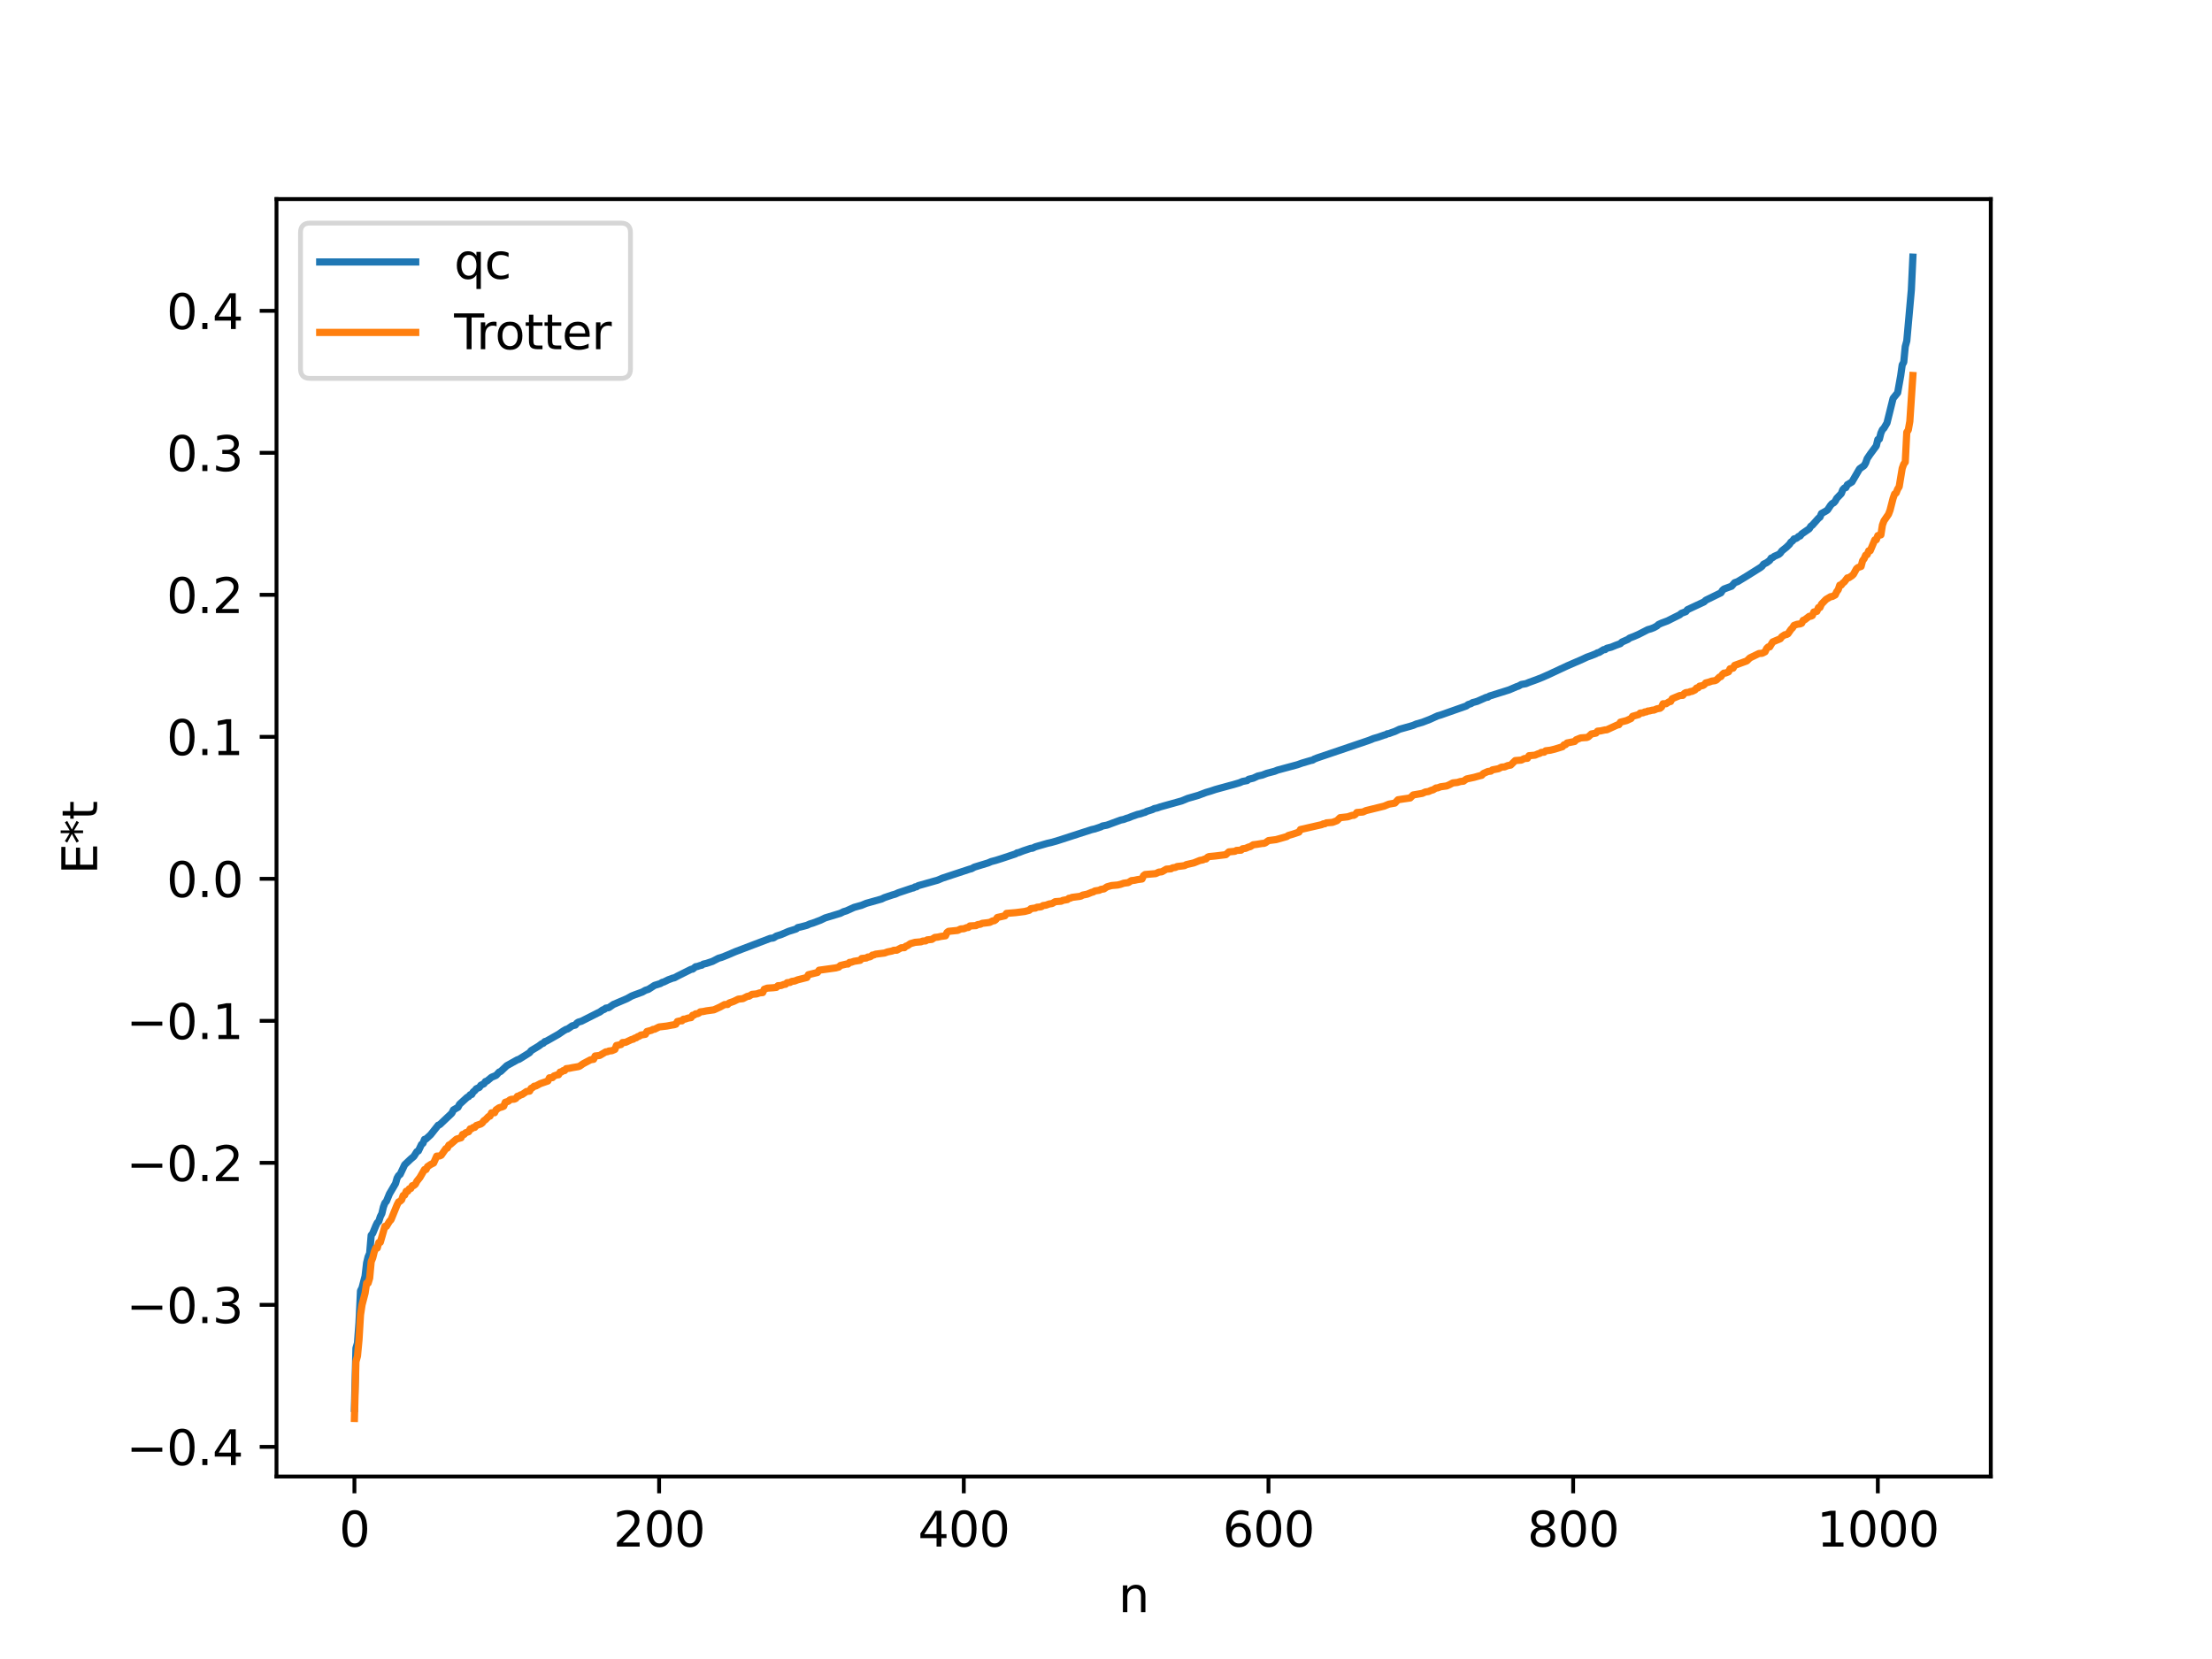 <?xml version="1.0" encoding="utf-8" standalone="no"?>
<!DOCTYPE svg PUBLIC "-//W3C//DTD SVG 1.1//EN"
  "http://www.w3.org/Graphics/SVG/1.1/DTD/svg11.dtd">
<svg xmlns:xlink="http://www.w3.org/1999/xlink" width="460.8pt" height="345.6pt" viewBox="0 0 460.8 345.6" xmlns="http://www.w3.org/2000/svg" version="1.1">
 <defs>
  <style type="text/css">*{stroke-linejoin: round; stroke-linecap: butt}</style>
 </defs>
 <g id="figure_1">
  <g id="patch_1">
   <path d="M 0 345.6 
L 460.8 345.6 
L 460.8 0 
L 0 0 
z
" style="fill: #ffffff"/>
  </g>
  <g id="axes_1">
   <g id="patch_2">
    <path d="M 57.6 307.584 
L 414.72 307.584 
L 414.72 41.472 
L 57.6 41.472 
z
" style="fill: #ffffff"/>
   </g>
   <g id="matplotlib.axis_1">
    <g id="xtick_1">
     <g id="line2d_1">
      <defs>
       <path id="m0fde8834ab" d="M 0 0 
L 0 3.5 
" style="stroke: #000000; stroke-width: 0.8"/>
      </defs>
      <g>
       <use xlink:href="#m0fde8834ab" x="73.833" y="307.584" style="stroke: #000000; stroke-width: 0.8"/>
      </g>
     </g>
     <g id="text_1">
      <!-- 0 -->
      <g transform="translate(70.651 322.182) scale(0.1 -0.1)">
       <defs>
        <path id="DejaVuSans-30" d="M 2034 4250 
Q 1547 4250 1301 3770 
Q 1056 3291 1056 2328 
Q 1056 1369 1301 889 
Q 1547 409 2034 409 
Q 2525 409 2770 889 
Q 3016 1369 3016 2328 
Q 3016 3291 2770 3770 
Q 2525 4250 2034 4250 
z
M 2034 4750 
Q 2819 4750 3233 4129 
Q 3647 3509 3647 2328 
Q 3647 1150 3233 529 
Q 2819 -91 2034 -91 
Q 1250 -91 836 529 
Q 422 1150 422 2328 
Q 422 3509 836 4129 
Q 1250 4750 2034 4750 
z
" transform="scale(0.016)"/>
       </defs>
       <use xlink:href="#DejaVuSans-30"/>
      </g>
     </g>
    </g>
    <g id="xtick_2">
     <g id="line2d_2">
      <g>
       <use xlink:href="#m0fde8834ab" x="137.304" y="307.584" style="stroke: #000000; stroke-width: 0.8"/>
      </g>
     </g>
     <g id="text_2">
      <!-- 200 -->
      <g transform="translate(127.76 322.182) scale(0.1 -0.1)">
       <defs>
        <path id="DejaVuSans-32" d="M 1228 531 
L 3431 531 
L 3431 0 
L 469 0 
L 469 531 
Q 828 903 1448 1529 
Q 2069 2156 2228 2338 
Q 2531 2678 2651 2914 
Q 2772 3150 2772 3378 
Q 2772 3750 2511 3984 
Q 2250 4219 1831 4219 
Q 1534 4219 1204 4116 
Q 875 4013 500 3803 
L 500 4441 
Q 881 4594 1212 4672 
Q 1544 4750 1819 4750 
Q 2544 4750 2975 4387 
Q 3406 4025 3406 3419 
Q 3406 3131 3298 2873 
Q 3191 2616 2906 2266 
Q 2828 2175 2409 1742 
Q 1991 1309 1228 531 
z
" transform="scale(0.016)"/>
       </defs>
       <use xlink:href="#DejaVuSans-32"/>
       <use xlink:href="#DejaVuSans-30" x="63.623"/>
       <use xlink:href="#DejaVuSans-30" x="127.246"/>
      </g>
     </g>
    </g>
    <g id="xtick_3">
     <g id="line2d_3">
      <g>
       <use xlink:href="#m0fde8834ab" x="200.775" y="307.584" style="stroke: #000000; stroke-width: 0.8"/>
      </g>
     </g>
     <g id="text_3">
      <!-- 400 -->
      <g transform="translate(191.231 322.182) scale(0.1 -0.1)">
       <defs>
        <path id="DejaVuSans-34" d="M 2419 4116 
L 825 1625 
L 2419 1625 
L 2419 4116 
z
M 2253 4666 
L 3047 4666 
L 3047 1625 
L 3713 1625 
L 3713 1100 
L 3047 1100 
L 3047 0 
L 2419 0 
L 2419 1100 
L 313 1100 
L 313 1709 
L 2253 4666 
z
" transform="scale(0.016)"/>
       </defs>
       <use xlink:href="#DejaVuSans-34"/>
       <use xlink:href="#DejaVuSans-30" x="63.623"/>
       <use xlink:href="#DejaVuSans-30" x="127.246"/>
      </g>
     </g>
    </g>
    <g id="xtick_4">
     <g id="line2d_4">
      <g>
       <use xlink:href="#m0fde8834ab" x="264.246" y="307.584" style="stroke: #000000; stroke-width: 0.8"/>
      </g>
     </g>
     <g id="text_4">
      <!-- 600 -->
      <g transform="translate(254.702 322.182) scale(0.1 -0.1)">
       <defs>
        <path id="DejaVuSans-36" d="M 2113 2584 
Q 1688 2584 1439 2293 
Q 1191 2003 1191 1497 
Q 1191 994 1439 701 
Q 1688 409 2113 409 
Q 2538 409 2786 701 
Q 3034 994 3034 1497 
Q 3034 2003 2786 2293 
Q 2538 2584 2113 2584 
z
M 3366 4563 
L 3366 3988 
Q 3128 4100 2886 4159 
Q 2644 4219 2406 4219 
Q 1781 4219 1451 3797 
Q 1122 3375 1075 2522 
Q 1259 2794 1537 2939 
Q 1816 3084 2150 3084 
Q 2853 3084 3261 2657 
Q 3669 2231 3669 1497 
Q 3669 778 3244 343 
Q 2819 -91 2113 -91 
Q 1303 -91 875 529 
Q 447 1150 447 2328 
Q 447 3434 972 4092 
Q 1497 4750 2381 4750 
Q 2619 4750 2861 4703 
Q 3103 4656 3366 4563 
z
" transform="scale(0.016)"/>
       </defs>
       <use xlink:href="#DejaVuSans-36"/>
       <use xlink:href="#DejaVuSans-30" x="63.623"/>
       <use xlink:href="#DejaVuSans-30" x="127.246"/>
      </g>
     </g>
    </g>
    <g id="xtick_5">
     <g id="line2d_5">
      <g>
       <use xlink:href="#m0fde8834ab" x="327.717" y="307.584" style="stroke: #000000; stroke-width: 0.8"/>
      </g>
     </g>
     <g id="text_5">
      <!-- 800 -->
      <g transform="translate(318.173 322.182) scale(0.1 -0.1)">
       <defs>
        <path id="DejaVuSans-38" d="M 2034 2216 
Q 1584 2216 1326 1975 
Q 1069 1734 1069 1313 
Q 1069 891 1326 650 
Q 1584 409 2034 409 
Q 2484 409 2743 651 
Q 3003 894 3003 1313 
Q 3003 1734 2745 1975 
Q 2488 2216 2034 2216 
z
M 1403 2484 
Q 997 2584 770 2862 
Q 544 3141 544 3541 
Q 544 4100 942 4425 
Q 1341 4750 2034 4750 
Q 2731 4750 3128 4425 
Q 3525 4100 3525 3541 
Q 3525 3141 3298 2862 
Q 3072 2584 2669 2484 
Q 3125 2378 3379 2068 
Q 3634 1759 3634 1313 
Q 3634 634 3220 271 
Q 2806 -91 2034 -91 
Q 1263 -91 848 271 
Q 434 634 434 1313 
Q 434 1759 690 2068 
Q 947 2378 1403 2484 
z
M 1172 3481 
Q 1172 3119 1398 2916 
Q 1625 2713 2034 2713 
Q 2441 2713 2670 2916 
Q 2900 3119 2900 3481 
Q 2900 3844 2670 4047 
Q 2441 4250 2034 4250 
Q 1625 4250 1398 4047 
Q 1172 3844 1172 3481 
z
" transform="scale(0.016)"/>
       </defs>
       <use xlink:href="#DejaVuSans-38"/>
       <use xlink:href="#DejaVuSans-30" x="63.623"/>
       <use xlink:href="#DejaVuSans-30" x="127.246"/>
      </g>
     </g>
    </g>
    <g id="xtick_6">
     <g id="line2d_6">
      <g>
       <use xlink:href="#m0fde8834ab" x="391.188" y="307.584" style="stroke: #000000; stroke-width: 0.8"/>
      </g>
     </g>
     <g id="text_6">
      <!-- 1000 -->
      <g transform="translate(378.463 322.182) scale(0.1 -0.1)">
       <defs>
        <path id="DejaVuSans-31" d="M 794 531 
L 1825 531 
L 1825 4091 
L 703 3866 
L 703 4441 
L 1819 4666 
L 2450 4666 
L 2450 531 
L 3481 531 
L 3481 0 
L 794 0 
L 794 531 
z
" transform="scale(0.016)"/>
       </defs>
       <use xlink:href="#DejaVuSans-31"/>
       <use xlink:href="#DejaVuSans-30" x="63.623"/>
       <use xlink:href="#DejaVuSans-30" x="127.246"/>
       <use xlink:href="#DejaVuSans-30" x="190.869"/>
      </g>
     </g>
    </g>
    <g id="text_7">
     <!-- n -->
     <g transform="translate(232.991 335.861) scale(0.1 -0.1)">
      <defs>
       <path id="DejaVuSans-6e" d="M 3513 2113 
L 3513 0 
L 2938 0 
L 2938 2094 
Q 2938 2591 2744 2837 
Q 2550 3084 2163 3084 
Q 1697 3084 1428 2787 
Q 1159 2491 1159 1978 
L 1159 0 
L 581 0 
L 581 3500 
L 1159 3500 
L 1159 2956 
Q 1366 3272 1645 3428 
Q 1925 3584 2291 3584 
Q 2894 3584 3203 3211 
Q 3513 2838 3513 2113 
z
" transform="scale(0.016)"/>
      </defs>
      <use xlink:href="#DejaVuSans-6e"/>
     </g>
    </g>
   </g>
   <g id="matplotlib.axis_2">
    <g id="ytick_1">
     <g id="line2d_7">
      <defs>
       <path id="md1e99cbe61" d="M 0 0 
L -3.5 0 
" style="stroke: #000000; stroke-width: 0.8"/>
      </defs>
      <g>
       <use xlink:href="#md1e99cbe61" x="57.6" y="301.404" style="stroke: #000000; stroke-width: 0.8"/>
      </g>
     </g>
     <g id="text_8">
      <!-- −0.4 -->
      <g transform="translate(26.317 305.204) scale(0.1 -0.1)">
       <defs>
        <path id="DejaVuSans-2212" d="M 678 2272 
L 4684 2272 
L 4684 1741 
L 678 1741 
L 678 2272 
z
" transform="scale(0.016)"/>
        <path id="DejaVuSans-2e" d="M 684 794 
L 1344 794 
L 1344 0 
L 684 0 
L 684 794 
z
" transform="scale(0.016)"/>
       </defs>
       <use xlink:href="#DejaVuSans-2212"/>
       <use xlink:href="#DejaVuSans-30" x="83.789"/>
       <use xlink:href="#DejaVuSans-2e" x="147.412"/>
       <use xlink:href="#DejaVuSans-34" x="179.199"/>
      </g>
     </g>
    </g>
    <g id="ytick_2">
     <g id="line2d_8">
      <g>
       <use xlink:href="#md1e99cbe61" x="57.6" y="271.822" style="stroke: #000000; stroke-width: 0.8"/>
      </g>
     </g>
     <g id="text_9">
      <!-- −0.3 -->
      <g transform="translate(26.317 275.622) scale(0.1 -0.1)">
       <defs>
        <path id="DejaVuSans-33" d="M 2597 2516 
Q 3050 2419 3304 2112 
Q 3559 1806 3559 1356 
Q 3559 666 3084 287 
Q 2609 -91 1734 -91 
Q 1441 -91 1130 -33 
Q 819 25 488 141 
L 488 750 
Q 750 597 1062 519 
Q 1375 441 1716 441 
Q 2309 441 2620 675 
Q 2931 909 2931 1356 
Q 2931 1769 2642 2001 
Q 2353 2234 1838 2234 
L 1294 2234 
L 1294 2753 
L 1863 2753 
Q 2328 2753 2575 2939 
Q 2822 3125 2822 3475 
Q 2822 3834 2567 4026 
Q 2313 4219 1838 4219 
Q 1578 4219 1281 4162 
Q 984 4106 628 3988 
L 628 4550 
Q 988 4650 1302 4700 
Q 1616 4750 1894 4750 
Q 2613 4750 3031 4423 
Q 3450 4097 3450 3541 
Q 3450 3153 3228 2886 
Q 3006 2619 2597 2516 
z
" transform="scale(0.016)"/>
       </defs>
       <use xlink:href="#DejaVuSans-2212"/>
       <use xlink:href="#DejaVuSans-30" x="83.789"/>
       <use xlink:href="#DejaVuSans-2e" x="147.412"/>
       <use xlink:href="#DejaVuSans-33" x="179.199"/>
      </g>
     </g>
    </g>
    <g id="ytick_3">
     <g id="line2d_9">
      <g>
       <use xlink:href="#md1e99cbe61" x="57.6" y="242.24" style="stroke: #000000; stroke-width: 0.8"/>
      </g>
     </g>
     <g id="text_10">
      <!-- −0.2 -->
      <g transform="translate(26.317 246.039) scale(0.1 -0.1)">
       <use xlink:href="#DejaVuSans-2212"/>
       <use xlink:href="#DejaVuSans-30" x="83.789"/>
       <use xlink:href="#DejaVuSans-2e" x="147.412"/>
       <use xlink:href="#DejaVuSans-32" x="179.199"/>
      </g>
     </g>
    </g>
    <g id="ytick_4">
     <g id="line2d_10">
      <g>
       <use xlink:href="#md1e99cbe61" x="57.6" y="212.658" style="stroke: #000000; stroke-width: 0.8"/>
      </g>
     </g>
     <g id="text_11">
      <!-- −0.1 -->
      <g transform="translate(26.317 216.457) scale(0.1 -0.1)">
       <use xlink:href="#DejaVuSans-2212"/>
       <use xlink:href="#DejaVuSans-30" x="83.789"/>
       <use xlink:href="#DejaVuSans-2e" x="147.412"/>
       <use xlink:href="#DejaVuSans-31" x="179.199"/>
      </g>
     </g>
    </g>
    <g id="ytick_5">
     <g id="line2d_11">
      <g>
       <use xlink:href="#md1e99cbe61" x="57.6" y="183.076" style="stroke: #000000; stroke-width: 0.8"/>
      </g>
     </g>
     <g id="text_12">
      <!-- 0.0 -->
      <g transform="translate(34.697 186.875) scale(0.1 -0.1)">
       <use xlink:href="#DejaVuSans-30"/>
       <use xlink:href="#DejaVuSans-2e" x="63.623"/>
       <use xlink:href="#DejaVuSans-30" x="95.41"/>
      </g>
     </g>
    </g>
    <g id="ytick_6">
     <g id="line2d_12">
      <g>
       <use xlink:href="#md1e99cbe61" x="57.6" y="153.494" style="stroke: #000000; stroke-width: 0.8"/>
      </g>
     </g>
     <g id="text_13">
      <!-- 0.1 -->
      <g transform="translate(34.697 157.293) scale(0.1 -0.1)">
       <use xlink:href="#DejaVuSans-30"/>
       <use xlink:href="#DejaVuSans-2e" x="63.623"/>
       <use xlink:href="#DejaVuSans-31" x="95.41"/>
      </g>
     </g>
    </g>
    <g id="ytick_7">
     <g id="line2d_13">
      <g>
       <use xlink:href="#md1e99cbe61" x="57.6" y="123.912" style="stroke: #000000; stroke-width: 0.8"/>
      </g>
     </g>
     <g id="text_14">
      <!-- 0.2 -->
      <g transform="translate(34.697 127.711) scale(0.1 -0.1)">
       <use xlink:href="#DejaVuSans-30"/>
       <use xlink:href="#DejaVuSans-2e" x="63.623"/>
       <use xlink:href="#DejaVuSans-32" x="95.41"/>
      </g>
     </g>
    </g>
    <g id="ytick_8">
     <g id="line2d_14">
      <g>
       <use xlink:href="#md1e99cbe61" x="57.6" y="94.33" style="stroke: #000000; stroke-width: 0.8"/>
      </g>
     </g>
     <g id="text_15">
      <!-- 0.3 -->
      <g transform="translate(34.697 98.129) scale(0.1 -0.1)">
       <use xlink:href="#DejaVuSans-30"/>
       <use xlink:href="#DejaVuSans-2e" x="63.623"/>
       <use xlink:href="#DejaVuSans-33" x="95.41"/>
      </g>
     </g>
    </g>
    <g id="ytick_9">
     <g id="line2d_15">
      <g>
       <use xlink:href="#md1e99cbe61" x="57.6" y="64.747" style="stroke: #000000; stroke-width: 0.8"/>
      </g>
     </g>
     <g id="text_16">
      <!-- 0.4 -->
      <g transform="translate(34.697 68.547) scale(0.1 -0.1)">
       <use xlink:href="#DejaVuSans-30"/>
       <use xlink:href="#DejaVuSans-2e" x="63.623"/>
       <use xlink:href="#DejaVuSans-34" x="95.41"/>
      </g>
     </g>
    </g>
    <g id="text_17">
     <!-- E*t -->
     <g transform="translate(20.238 182.148) rotate(-90) scale(0.1 -0.1)">
      <defs>
       <path id="DejaVuSans-45" d="M 628 4666 
L 3578 4666 
L 3578 4134 
L 1259 4134 
L 1259 2753 
L 3481 2753 
L 3481 2222 
L 1259 2222 
L 1259 531 
L 3634 531 
L 3634 0 
L 628 0 
L 628 4666 
z
" transform="scale(0.016)"/>
       <path id="DejaVuSans-2a" d="M 3009 3897 
L 1888 3291 
L 3009 2681 
L 2828 2375 
L 1778 3009 
L 1778 1831 
L 1422 1831 
L 1422 3009 
L 372 2375 
L 191 2681 
L 1313 3291 
L 191 3897 
L 372 4206 
L 1422 3572 
L 1422 4750 
L 1778 4750 
L 1778 3572 
L 2828 4206 
L 3009 3897 
z
" transform="scale(0.016)"/>
       <path id="DejaVuSans-74" d="M 1172 4494 
L 1172 3500 
L 2356 3500 
L 2356 3053 
L 1172 3053 
L 1172 1153 
Q 1172 725 1289 603 
Q 1406 481 1766 481 
L 2356 481 
L 2356 0 
L 1766 0 
Q 1100 0 847 248 
Q 594 497 594 1153 
L 594 3053 
L 172 3053 
L 172 3500 
L 594 3500 
L 594 4494 
L 1172 4494 
z
" transform="scale(0.016)"/>
      </defs>
      <use xlink:href="#DejaVuSans-45"/>
      <use xlink:href="#DejaVuSans-2a" x="63.184"/>
      <use xlink:href="#DejaVuSans-74" x="113.184"/>
     </g>
    </g>
   </g>
   <g id="line2d_16">
    <path d="M 73.833 293.403 
L 74.15 280.858 
L 74.467 279.786 
L 74.785 275.513 
L 75.102 268.902 
L 75.42 268.278 
L 76.054 265.835 
L 76.372 263.083 
L 76.689 261.805 
L 77.006 261.073 
L 77.324 257.329 
L 77.641 256.932 
L 78.276 255.384 
L 78.593 254.723 
L 78.91 254.427 
L 79.228 253.432 
L 79.545 252.813 
L 79.862 251.456 
L 80.18 250.605 
L 80.497 250.25 
L 81.132 248.701 
L 82.401 246.539 
L 82.719 245.427 
L 83.036 244.875 
L 83.353 244.649 
L 84.305 242.638 
L 85.575 241.437 
L 86.21 240.904 
L 86.844 239.903 
L 87.162 239.76 
L 87.796 238.414 
L 88.114 238.165 
L 88.431 237.349 
L 88.748 237.271 
L 89.7 236.396 
L 91.287 234.398 
L 91.605 234.285 
L 93.191 232.781 
L 93.826 232.189 
L 94.143 231.865 
L 94.461 231.216 
L 95.413 230.664 
L 95.73 230.043 
L 97.317 228.591 
L 97.634 228.442 
L 97.952 228.054 
L 98.269 227.999 
L 98.586 227.449 
L 98.904 227.219 
L 99.221 226.81 
L 99.856 226.524 
L 100.173 226.07 
L 100.808 225.767 
L 101.125 225.302 
L 101.443 225.204 
L 102.395 224.418 
L 103.347 224.018 
L 103.981 223.328 
L 104.299 223.209 
L 105.568 222.008 
L 107.79 220.769 
L 108.107 220.678 
L 109.694 219.692 
L 110.329 219.284 
L 110.646 218.87 
L 112.233 217.914 
L 112.867 217.429 
L 113.185 217.324 
L 113.502 216.975 
L 113.82 216.895 
L 114.454 216.536 
L 116.358 215.453 
L 117.31 214.795 
L 117.945 214.429 
L 118.262 214.352 
L 119.215 213.691 
L 119.849 213.539 
L 120.167 213.13 
L 120.484 212.926 
L 121.119 212.741 
L 124.61 210.976 
L 124.927 210.835 
L 125.562 210.377 
L 125.879 210.279 
L 126.196 210.018 
L 126.831 209.908 
L 127.783 209.25 
L 130.639 208.023 
L 131.591 207.488 
L 132.226 207.237 
L 133.813 206.66 
L 134.448 206.297 
L 135.082 206.093 
L 136.352 205.275 
L 137.621 204.874 
L 137.939 204.642 
L 138.256 204.578 
L 139.208 204.111 
L 140.16 203.756 
L 140.477 203.698 
L 141.112 203.351 
L 143.968 201.923 
L 144.286 201.885 
L 144.92 201.381 
L 145.238 201.344 
L 145.872 201.127 
L 146.19 201.071 
L 146.507 200.841 
L 147.142 200.7 
L 148.411 200.278 
L 149.681 199.621 
L 150.315 199.44 
L 150.95 199.191 
L 151.585 198.937 
L 153.172 198.253 
L 160.471 195.475 
L 161.105 195.397 
L 161.74 194.998 
L 162.692 194.698 
L 164.279 194.017 
L 165.866 193.522 
L 166.183 193.232 
L 166.818 193.095 
L 168.087 192.759 
L 168.722 192.472 
L 169.357 192.283 
L 170.943 191.681 
L 171.896 191.22 
L 175.069 190.253 
L 175.704 189.933 
L 176.339 189.739 
L 177.925 189.021 
L 179.512 188.575 
L 180.464 188.179 
L 183.638 187.284 
L 184.272 186.98 
L 185.859 186.443 
L 186.494 186.266 
L 187.129 185.98 
L 188.398 185.557 
L 189.033 185.342 
L 189.985 185.022 
L 190.302 184.968 
L 190.62 184.752 
L 190.937 184.733 
L 191.254 184.511 
L 195.38 183.338 
L 196.332 182.93 
L 202.044 181.044 
L 202.362 180.975 
L 202.996 180.631 
L 205.853 179.759 
L 206.487 179.482 
L 207.439 179.231 
L 208.709 178.829 
L 211.565 177.878 
L 211.882 177.662 
L 212.2 177.624 
L 213.152 177.248 
L 214.739 176.717 
L 215.056 176.71 
L 215.691 176.404 
L 218.229 175.673 
L 218.864 175.535 
L 220.134 175.182 
L 227.433 172.819 
L 228.067 172.678 
L 229.337 172.249 
L 229.654 172.074 
L 230.606 171.889 
L 233.462 170.834 
L 234.097 170.701 
L 234.732 170.454 
L 235.049 170.386 
L 235.684 170.114 
L 236.953 169.663 
L 237.588 169.523 
L 238.223 169.302 
L 238.54 169.229 
L 238.858 169.035 
L 239.492 168.838 
L 240.127 168.632 
L 240.444 168.445 
L 241.079 168.316 
L 241.714 168.087 
L 246.157 166.847 
L 247.426 166.322 
L 249.648 165.68 
L 251.234 165.082 
L 252.186 164.802 
L 253.139 164.481 
L 254.091 164.213 
L 255.043 163.956 
L 255.995 163.693 
L 256.947 163.44 
L 258.216 163.063 
L 258.851 162.79 
L 259.803 162.608 
L 260.12 162.337 
L 261.072 162.11 
L 262.024 161.668 
L 262.977 161.454 
L 263.929 161.088 
L 265.515 160.674 
L 266.15 160.419 
L 270.276 159.309 
L 271.228 158.969 
L 273.132 158.405 
L 273.449 158.352 
L 273.767 158.136 
L 274.401 157.887 
L 285.191 154.226 
L 286.143 153.841 
L 287.096 153.569 
L 288.365 153.124 
L 288.682 153.049 
L 289 152.854 
L 289.317 152.829 
L 289.952 152.589 
L 290.586 152.371 
L 291.539 151.916 
L 293.76 151.297 
L 294.395 151.105 
L 295.029 150.828 
L 296.299 150.467 
L 297.886 149.852 
L 298.838 149.418 
L 299.472 149.132 
L 300.107 148.952 
L 305.502 147.052 
L 305.82 146.781 
L 306.454 146.574 
L 306.772 146.362 
L 307.724 146.106 
L 309.628 145.265 
L 309.945 145.241 
L 310.262 145.01 
L 314.388 143.713 
L 315.975 143.03 
L 316.292 142.941 
L 316.927 142.585 
L 317.879 142.419 
L 318.514 142.154 
L 320.1 141.581 
L 321.37 141.074 
L 322.957 140.365 
L 323.591 140.062 
L 326.448 138.729 
L 329.621 137.351 
L 330.573 136.899 
L 331.525 136.558 
L 332.477 136.173 
L 332.795 135.982 
L 333.112 135.925 
L 334.064 135.334 
L 334.381 135.322 
L 334.699 135.058 
L 335.651 134.815 
L 336.603 134.425 
L 337.555 134.078 
L 337.872 133.752 
L 339.142 133.193 
L 339.459 132.933 
L 340.411 132.566 
L 341.363 132.147 
L 343.267 131.172 
L 343.902 130.993 
L 344.537 130.746 
L 345.172 130.398 
L 345.489 130.099 
L 346.124 129.809 
L 347.393 129.334 
L 348.345 128.85 
L 349.932 128.061 
L 350.249 127.771 
L 351.201 127.412 
L 351.519 127.008 
L 355.01 125.374 
L 355.327 125.047 
L 358.5 123.493 
L 358.818 122.986 
L 359.135 122.706 
L 360.722 122.116 
L 361.357 121.387 
L 361.991 121.157 
L 363.896 120.002 
L 366.752 118.212 
L 367.069 117.96 
L 367.386 117.53 
L 368.021 117.219 
L 368.656 116.751 
L 368.973 116.256 
L 369.291 116.161 
L 369.608 115.902 
L 370.56 115.483 
L 370.877 115.217 
L 371.195 114.761 
L 372.147 113.999 
L 372.781 113.385 
L 373.099 112.901 
L 373.416 112.701 
L 373.734 112.261 
L 374.051 112.212 
L 374.368 112.046 
L 374.686 111.741 
L 375.003 111.655 
L 375.32 111.24 
L 376.907 110.147 
L 377.224 109.624 
L 377.542 109.403 
L 378.811 107.973 
L 379.129 107.73 
L 379.446 106.976 
L 380.398 106.45 
L 380.715 106.218 
L 381.35 105.26 
L 381.667 104.903 
L 381.985 104.758 
L 382.302 104.41 
L 382.62 103.817 
L 383.572 102.826 
L 383.889 102.006 
L 384.206 101.671 
L 384.524 101.581 
L 384.841 100.975 
L 385.793 100.398 
L 387.38 97.669 
L 388.332 96.99 
L 388.649 96.441 
L 388.967 95.54 
L 389.601 94.601 
L 390.871 92.88 
L 391.188 91.563 
L 391.505 91.474 
L 391.823 90.221 
L 392.14 89.512 
L 392.458 89.197 
L 393.092 88.12 
L 394.362 82.997 
L 395.314 81.82 
L 395.948 78.27 
L 396.266 76.006 
L 396.583 75.456 
L 396.9 72.189 
L 397.218 71.021 
L 398.17 60.388 
L 398.487 53.568 
L 398.487 53.568 
" clip-path="url(#pfec756877e)" style="fill: none; stroke: #1f77b4; stroke-width: 1.5; stroke-linecap: square"/>
   </g>
   <g id="line2d_17">
    <path d="M 73.833 295.488 
L 74.15 283.655 
L 74.467 282.497 
L 74.785 279.135 
L 75.102 273.9 
L 75.42 271.822 
L 76.054 269.4 
L 76.372 267.303 
L 76.689 267.303 
L 77.006 266.261 
L 77.324 262.833 
L 77.641 262.067 
L 77.958 260.794 
L 78.276 259.989 
L 78.593 259.989 
L 78.91 258.831 
L 79.228 258.79 
L 80.18 255.47 
L 80.497 255.47 
L 81.132 254.428 
L 81.449 254.106 
L 82.719 251 
L 83.036 250.379 
L 83.353 250.234 
L 83.671 249.938 
L 83.988 249.042 
L 84.305 248.962 
L 84.623 248.157 
L 84.94 248.157 
L 85.258 247.648 
L 85.575 247.585 
L 85.892 246.998 
L 86.21 246.958 
L 86.527 246.696 
L 86.844 246.079 
L 87.479 245.283 
L 88.431 243.637 
L 88.748 243.637 
L 89.066 243.025 
L 89.7 242.595 
L 90.335 242.273 
L 90.97 240.844 
L 91.605 240.805 
L 91.922 240.647 
L 92.874 239.287 
L 93.191 239.167 
L 93.509 238.546 
L 93.826 238.401 
L 95.096 237.293 
L 96.048 237.023 
L 96.365 236.324 
L 96.682 236.324 
L 97 235.97 
L 97.634 235.753 
L 97.952 235.165 
L 98.269 235.125 
L 98.586 234.863 
L 98.904 234.857 
L 99.221 234.46 
L 100.173 234.141 
L 100.491 233.901 
L 100.808 233.451 
L 101.125 233.268 
L 101.76 232.603 
L 102.077 232.505 
L 102.395 231.816 
L 103.029 231.804 
L 103.347 231.192 
L 103.981 230.763 
L 104.616 230.583 
L 104.934 230.44 
L 105.251 229.627 
L 105.886 229.427 
L 106.203 229.134 
L 106.52 229.011 
L 107.155 228.973 
L 107.472 228.814 
L 107.79 228.376 
L 108.107 228.32 
L 108.424 228.088 
L 108.742 228.027 
L 109.694 227.373 
L 110.329 227.299 
L 110.646 226.713 
L 110.963 226.568 
L 111.281 226.272 
L 111.598 226.247 
L 112.55 225.739 
L 114.137 225.19 
L 114.454 224.528 
L 115.089 224.491 
L 115.406 224.138 
L 116.041 223.92 
L 116.358 223.894 
L 116.676 223.333 
L 116.993 223.292 
L 117.31 223.03 
L 117.628 223.024 
L 117.945 222.627 
L 118.58 222.547 
L 119.215 222.413 
L 120.484 222.196 
L 120.801 222.069 
L 121.436 221.618 
L 123.023 220.77 
L 123.658 220.672 
L 123.975 219.983 
L 124.927 219.869 
L 126.196 219.12 
L 126.514 219.103 
L 126.831 218.95 
L 127.466 218.882 
L 128.1 218.607 
L 128.418 217.794 
L 129.053 217.668 
L 129.37 217.594 
L 129.687 217.178 
L 130.322 217.14 
L 131.591 216.543 
L 131.909 216.487 
L 132.226 216.255 
L 132.543 216.194 
L 132.861 215.944 
L 133.178 215.86 
L 133.496 215.621 
L 134.448 215.466 
L 134.765 214.88 
L 135.717 214.628 
L 136.034 214.439 
L 136.352 214.414 
L 137.304 213.935 
L 138.891 213.747 
L 139.843 213.562 
L 140.477 213.463 
L 140.795 213.357 
L 141.112 212.795 
L 141.747 212.658 
L 142.064 212.658 
L 142.381 212.311 
L 142.699 212.305 
L 143.334 212.087 
L 143.968 211.988 
L 144.286 211.5 
L 144.603 211.459 
L 144.92 211.197 
L 145.238 211.191 
L 145.555 211.067 
L 145.872 210.794 
L 146.507 210.715 
L 147.142 210.581 
L 148.729 210.363 
L 149.998 209.785 
L 150.95 209.266 
L 151.585 209.248 
L 151.902 208.937 
L 152.854 208.606 
L 153.806 208.138 
L 154.758 208.037 
L 155.71 207.547 
L 156.028 207.527 
L 156.662 207.143 
L 157.615 207.049 
L 158.249 206.835 
L 158.884 206.775 
L 159.201 206.079 
L 159.836 205.848 
L 161.105 205.762 
L 161.74 205.686 
L 162.058 205.345 
L 162.692 205.307 
L 163.327 205.063 
L 163.644 205.043 
L 163.962 204.716 
L 164.596 204.654 
L 164.914 204.454 
L 165.548 204.361 
L 166.183 204.111 
L 168.087 203.633 
L 168.405 203.048 
L 170.309 202.581 
L 170.626 202.112 
L 171.578 201.983 
L 174.117 201.63 
L 174.752 201.457 
L 175.069 201.129 
L 176.339 200.825 
L 176.656 200.825 
L 176.973 200.479 
L 177.291 200.472 
L 177.925 200.254 
L 179.195 200.049 
L 179.512 199.667 
L 180.464 199.57 
L 180.781 199.365 
L 181.099 199.358 
L 181.416 199.234 
L 181.734 198.961 
L 182.051 198.937 
L 182.368 198.775 
L 184.272 198.53 
L 184.907 198.299 
L 185.859 198.108 
L 186.177 197.96 
L 186.811 197.943 
L 187.763 197.433 
L 188.398 197.415 
L 188.715 197.105 
L 189.033 197.009 
L 189.667 196.574 
L 190.62 196.305 
L 191.889 196.196 
L 192.206 196.044 
L 192.841 196.004 
L 193.158 195.791 
L 194.11 195.694 
L 194.745 195.284 
L 195.38 195.216 
L 196.015 195.073 
L 196.967 194.942 
L 197.284 194.247 
L 197.601 194.015 
L 199.188 193.853 
L 199.505 193.822 
L 200.14 193.512 
L 200.775 193.474 
L 201.41 193.231 
L 201.727 193.21 
L 202.044 192.892 
L 203.314 192.822 
L 203.631 192.621 
L 204.266 192.528 
L 204.583 192.348 
L 205.535 192.24 
L 206.17 192.152 
L 206.805 191.836 
L 207.122 191.801 
L 207.439 191.59 
L 207.757 191.133 
L 209.343 190.773 
L 209.661 190.279 
L 211.565 190.118 
L 213.469 189.877 
L 214.421 189.624 
L 214.739 189.296 
L 215.373 189.194 
L 215.691 189.175 
L 216.008 188.992 
L 216.643 188.939 
L 216.96 188.874 
L 217.277 188.646 
L 217.912 188.559 
L 218.547 188.322 
L 219.181 188.217 
L 219.816 187.834 
L 221.086 187.738 
L 221.403 187.564 
L 222.355 187.402 
L 222.672 187.128 
L 222.99 187.105 
L 223.307 186.942 
L 224.894 186.739 
L 225.211 186.661 
L 225.529 186.467 
L 226.481 186.275 
L 227.433 185.882 
L 227.75 185.814 
L 228.067 185.601 
L 229.02 185.454 
L 229.337 185.272 
L 229.972 185.176 
L 230.606 184.741 
L 231.558 184.473 
L 232.828 184.363 
L 233.462 184.211 
L 234.097 183.989 
L 235.049 183.861 
L 235.684 183.451 
L 236.319 183.383 
L 236.953 183.24 
L 237.905 183.109 
L 238.223 182.414 
L 238.54 182.182 
L 240.762 181.99 
L 241.396 181.679 
L 242.031 181.61 
L 242.983 181.059 
L 243.935 180.989 
L 244.253 180.788 
L 244.887 180.696 
L 245.205 180.516 
L 246.157 180.407 
L 246.791 180.319 
L 247.109 180.123 
L 248.696 179.757 
L 249.965 179.243 
L 250.6 179.129 
L 250.917 178.96 
L 251.234 178.94 
L 251.552 178.579 
L 251.869 178.439 
L 253.139 178.318 
L 255.36 178.045 
L 255.995 177.463 
L 257.264 177.342 
L 257.581 177.159 
L 258.534 177.106 
L 258.851 176.813 
L 259.486 176.726 
L 260.12 176.446 
L 260.438 176.384 
L 261.072 175.981 
L 261.707 175.905 
L 262.977 175.699 
L 263.294 175.693 
L 263.611 175.569 
L 264.246 175.109 
L 265.833 174.906 
L 268.054 174.278 
L 268.372 174.049 
L 269.324 173.768 
L 270.593 173.343 
L 270.91 172.805 
L 275.353 171.788 
L 275.671 171.618 
L 275.988 171.607 
L 276.305 171.419 
L 277.575 171.313 
L 278.527 170.958 
L 279.162 170.336 
L 279.796 170.266 
L 280.748 170.157 
L 281.7 169.846 
L 282.018 169.846 
L 282.335 169.675 
L 282.653 169.259 
L 283.922 169.156 
L 284.557 168.863 
L 288.365 167.924 
L 289.317 167.524 
L 290.586 167.297 
L 291.221 166.607 
L 292.173 166.46 
L 293.76 166.231 
L 294.395 165.603 
L 296.299 165.273 
L 296.934 164.98 
L 297.568 164.894 
L 298.203 164.613 
L 298.52 164.551 
L 299.155 164.148 
L 299.472 164.142 
L 300.107 163.9 
L 301.377 163.723 
L 302.011 163.439 
L 302.646 163.097 
L 303.598 162.995 
L 304.233 162.801 
L 304.867 162.738 
L 305.502 162.274 
L 307.089 161.935 
L 308.041 161.665 
L 308.676 161.51 
L 308.993 161.145 
L 309.945 160.722 
L 310.58 160.639 
L 310.897 160.381 
L 312.167 160.137 
L 312.801 159.8 
L 313.436 159.762 
L 314.071 159.493 
L 314.705 159.379 
L 315.34 158.748 
L 315.658 158.439 
L 316.927 158.339 
L 317.562 158.014 
L 318.196 157.968 
L 318.514 157.427 
L 319.783 157.312 
L 320.418 157.03 
L 320.735 156.957 
L 321.053 156.741 
L 321.687 156.685 
L 322.005 156.4 
L 322.957 156.285 
L 323.909 156.049 
L 325.496 155.56 
L 325.813 155.164 
L 326.13 155.128 
L 326.448 154.774 
L 327.082 154.652 
L 328.034 154.459 
L 328.352 154.103 
L 329.304 153.719 
L 330.573 153.631 
L 330.891 153.487 
L 331.525 152.897 
L 332.16 152.78 
L 332.477 152.718 
L 332.795 152.315 
L 333.429 152.258 
L 334.381 152.049 
L 334.699 152.041 
L 336.92 151.023 
L 337.238 150.968 
L 337.555 150.441 
L 338.824 150.115 
L 339.777 149.678 
L 340.094 149.217 
L 341.363 148.865 
L 341.681 148.548 
L 342.315 148.488 
L 342.633 148.304 
L 342.95 148.297 
L 343.267 148.123 
L 343.585 148.105 
L 344.22 147.941 
L 344.537 147.929 
L 345.172 147.66 
L 345.806 147.547 
L 346.124 147.293 
L 346.441 146.606 
L 347.076 146.599 
L 347.71 146.181 
L 348.028 146.135 
L 348.345 145.56 
L 348.98 145.29 
L 349.932 144.892 
L 350.567 144.852 
L 350.884 144.453 
L 351.201 144.28 
L 351.836 144.216 
L 352.153 144.055 
L 352.471 144.03 
L 353.105 143.728 
L 353.423 143.331 
L 353.74 143.295 
L 354.058 142.941 
L 354.692 142.819 
L 355.01 142.652 
L 355.327 142.27 
L 355.962 142.113 
L 356.596 141.886 
L 357.231 141.798 
L 357.548 141.669 
L 358.183 141.054 
L 358.5 140.947 
L 358.818 140.482 
L 359.135 140.216 
L 359.453 140.208 
L 360.087 139.952 
L 360.405 139.316 
L 361.039 139.19 
L 361.357 138.608 
L 363.896 137.682 
L 364.53 137.056 
L 366.434 136.134 
L 367.069 136.096 
L 367.704 135.777 
L 368.021 135.092 
L 368.339 134.774 
L 368.656 134.767 
L 369.291 133.727 
L 369.925 133.457 
L 370.877 133.059 
L 371.195 132.62 
L 371.829 132.222 
L 372.147 132.197 
L 372.464 132.025 
L 373.099 131.108 
L 373.416 130.796 
L 373.734 130.28 
L 374.368 130.053 
L 375.003 129.965 
L 375.32 129.836 
L 375.638 129.221 
L 375.955 129.115 
L 376.907 128.384 
L 377.224 128.375 
L 377.542 128.225 
L 377.859 127.483 
L 378.494 127.357 
L 378.811 126.574 
L 379.129 126.563 
L 379.446 125.849 
L 380.398 124.865 
L 381.35 124.301 
L 381.667 124.276 
L 382.302 123.944 
L 382.62 123.26 
L 382.937 122.853 
L 383.254 121.895 
L 383.572 121.881 
L 383.889 121.458 
L 384.206 121.226 
L 384.841 120.389 
L 385.158 120.35 
L 385.793 119.932 
L 386.11 119.629 
L 386.745 118.472 
L 387.062 118.22 
L 387.697 118.003 
L 388.015 116.791 
L 388.332 116.392 
L 388.649 115.65 
L 388.967 115.537 
L 389.284 114.741 
L 389.601 114.73 
L 390.553 112.468 
L 390.871 112.443 
L 391.188 111.568 
L 391.823 111.427 
L 392.14 109.393 
L 392.458 108.517 
L 393.41 107.13 
L 393.727 106.3 
L 394.362 103.817 
L 394.679 102.909 
L 394.996 102.703 
L 395.314 101.887 
L 395.631 101.4 
L 396.266 97.56 
L 396.583 96.684 
L 396.9 96.267 
L 397.218 90.054 
L 397.535 89.567 
L 397.853 87.773 
L 398.487 78.221 
L 398.487 78.221 
" clip-path="url(#pfec756877e)" style="fill: none; stroke: #ff7f0e; stroke-width: 1.5; stroke-linecap: square"/>
   </g>
   <g id="patch_3">
    <path d="M 57.6 307.584 
L 57.6 41.472 
" style="fill: none; stroke: #000000; stroke-width: 0.8; stroke-linejoin: miter; stroke-linecap: square"/>
   </g>
   <g id="patch_4">
    <path d="M 414.72 307.584 
L 414.72 41.472 
" style="fill: none; stroke: #000000; stroke-width: 0.8; stroke-linejoin: miter; stroke-linecap: square"/>
   </g>
   <g id="patch_5">
    <path d="M 57.6 307.584 
L 414.72 307.584 
" style="fill: none; stroke: #000000; stroke-width: 0.8; stroke-linejoin: miter; stroke-linecap: square"/>
   </g>
   <g id="patch_6">
    <path d="M 57.6 41.472 
L 414.72 41.472 
" style="fill: none; stroke: #000000; stroke-width: 0.8; stroke-linejoin: miter; stroke-linecap: square"/>
   </g>
   <g id="legend_1">
    <g id="patch_7">
     <path d="M 64.6 78.828 
L 129.342 78.828 
Q 131.342 78.828 131.342 76.828 
L 131.342 48.472 
Q 131.342 46.472 129.342 46.472 
L 64.6 46.472 
Q 62.6 46.472 62.6 48.472 
L 62.6 76.828 
Q 62.6 78.828 64.6 78.828 
z
" style="fill: #ffffff; opacity: 0.8; stroke: #cccccc; stroke-linejoin: miter"/>
    </g>
    <g id="line2d_18">
     <path d="M 66.6 54.57 
L 76.6 54.57 
L 86.6 54.57 
" style="fill: none; stroke: #1f77b4; stroke-width: 1.5; stroke-linecap: square"/>
    </g>
    <g id="text_18">
     <!-- qc -->
     <g transform="translate(94.6 58.07) scale(0.1 -0.1)">
      <defs>
       <path id="DejaVuSans-71" d="M 947 1747 
Q 947 1113 1208 752 
Q 1469 391 1925 391 
Q 2381 391 2643 752 
Q 2906 1113 2906 1747 
Q 2906 2381 2643 2742 
Q 2381 3103 1925 3103 
Q 1469 3103 1208 2742 
Q 947 2381 947 1747 
z
M 2906 525 
Q 2725 213 2448 61 
Q 2172 -91 1784 -91 
Q 1150 -91 751 415 
Q 353 922 353 1747 
Q 353 2572 751 3078 
Q 1150 3584 1784 3584 
Q 2172 3584 2448 3432 
Q 2725 3281 2906 2969 
L 2906 3500 
L 3481 3500 
L 3481 -1331 
L 2906 -1331 
L 2906 525 
z
" transform="scale(0.016)"/>
       <path id="DejaVuSans-63" d="M 3122 3366 
L 3122 2828 
Q 2878 2963 2633 3030 
Q 2388 3097 2138 3097 
Q 1578 3097 1268 2742 
Q 959 2388 959 1747 
Q 959 1106 1268 751 
Q 1578 397 2138 397 
Q 2388 397 2633 464 
Q 2878 531 3122 666 
L 3122 134 
Q 2881 22 2623 -34 
Q 2366 -91 2075 -91 
Q 1284 -91 818 406 
Q 353 903 353 1747 
Q 353 2603 823 3093 
Q 1294 3584 2113 3584 
Q 2378 3584 2631 3529 
Q 2884 3475 3122 3366 
z
" transform="scale(0.016)"/>
      </defs>
      <use xlink:href="#DejaVuSans-71"/>
      <use xlink:href="#DejaVuSans-63" x="63.477"/>
     </g>
    </g>
    <g id="line2d_19">
     <path d="M 66.6 69.249 
L 76.6 69.249 
L 86.6 69.249 
" style="fill: none; stroke: #ff7f0e; stroke-width: 1.5; stroke-linecap: square"/>
    </g>
    <g id="text_19">
     <!-- Trotter -->
     <g transform="translate(94.6 72.749) scale(0.1 -0.1)">
      <defs>
       <path id="DejaVuSans-54" d="M -19 4666 
L 3928 4666 
L 3928 4134 
L 2272 4134 
L 2272 0 
L 1638 0 
L 1638 4134 
L -19 4134 
L -19 4666 
z
" transform="scale(0.016)"/>
       <path id="DejaVuSans-72" d="M 2631 2963 
Q 2534 3019 2420 3045 
Q 2306 3072 2169 3072 
Q 1681 3072 1420 2755 
Q 1159 2438 1159 1844 
L 1159 0 
L 581 0 
L 581 3500 
L 1159 3500 
L 1159 2956 
Q 1341 3275 1631 3429 
Q 1922 3584 2338 3584 
Q 2397 3584 2469 3576 
Q 2541 3569 2628 3553 
L 2631 2963 
z
" transform="scale(0.016)"/>
       <path id="DejaVuSans-6f" d="M 1959 3097 
Q 1497 3097 1228 2736 
Q 959 2375 959 1747 
Q 959 1119 1226 758 
Q 1494 397 1959 397 
Q 2419 397 2687 759 
Q 2956 1122 2956 1747 
Q 2956 2369 2687 2733 
Q 2419 3097 1959 3097 
z
M 1959 3584 
Q 2709 3584 3137 3096 
Q 3566 2609 3566 1747 
Q 3566 888 3137 398 
Q 2709 -91 1959 -91 
Q 1206 -91 779 398 
Q 353 888 353 1747 
Q 353 2609 779 3096 
Q 1206 3584 1959 3584 
z
" transform="scale(0.016)"/>
       <path id="DejaVuSans-65" d="M 3597 1894 
L 3597 1613 
L 953 1613 
Q 991 1019 1311 708 
Q 1631 397 2203 397 
Q 2534 397 2845 478 
Q 3156 559 3463 722 
L 3463 178 
Q 3153 47 2828 -22 
Q 2503 -91 2169 -91 
Q 1331 -91 842 396 
Q 353 884 353 1716 
Q 353 2575 817 3079 
Q 1281 3584 2069 3584 
Q 2775 3584 3186 3129 
Q 3597 2675 3597 1894 
z
M 3022 2063 
Q 3016 2534 2758 2815 
Q 2500 3097 2075 3097 
Q 1594 3097 1305 2825 
Q 1016 2553 972 2059 
L 3022 2063 
z
" transform="scale(0.016)"/>
      </defs>
      <use xlink:href="#DejaVuSans-54"/>
      <use xlink:href="#DejaVuSans-72" x="46.334"/>
      <use xlink:href="#DejaVuSans-6f" x="85.197"/>
      <use xlink:href="#DejaVuSans-74" x="146.379"/>
      <use xlink:href="#DejaVuSans-74" x="185.588"/>
      <use xlink:href="#DejaVuSans-65" x="224.797"/>
      <use xlink:href="#DejaVuSans-72" x="286.32"/>
     </g>
    </g>
   </g>
  </g>
 </g>
 <defs>
  <clipPath id="pfec756877e">
   <rect x="57.6" y="41.472" width="357.12" height="266.112"/>
  </clipPath>
 </defs>
</svg>
